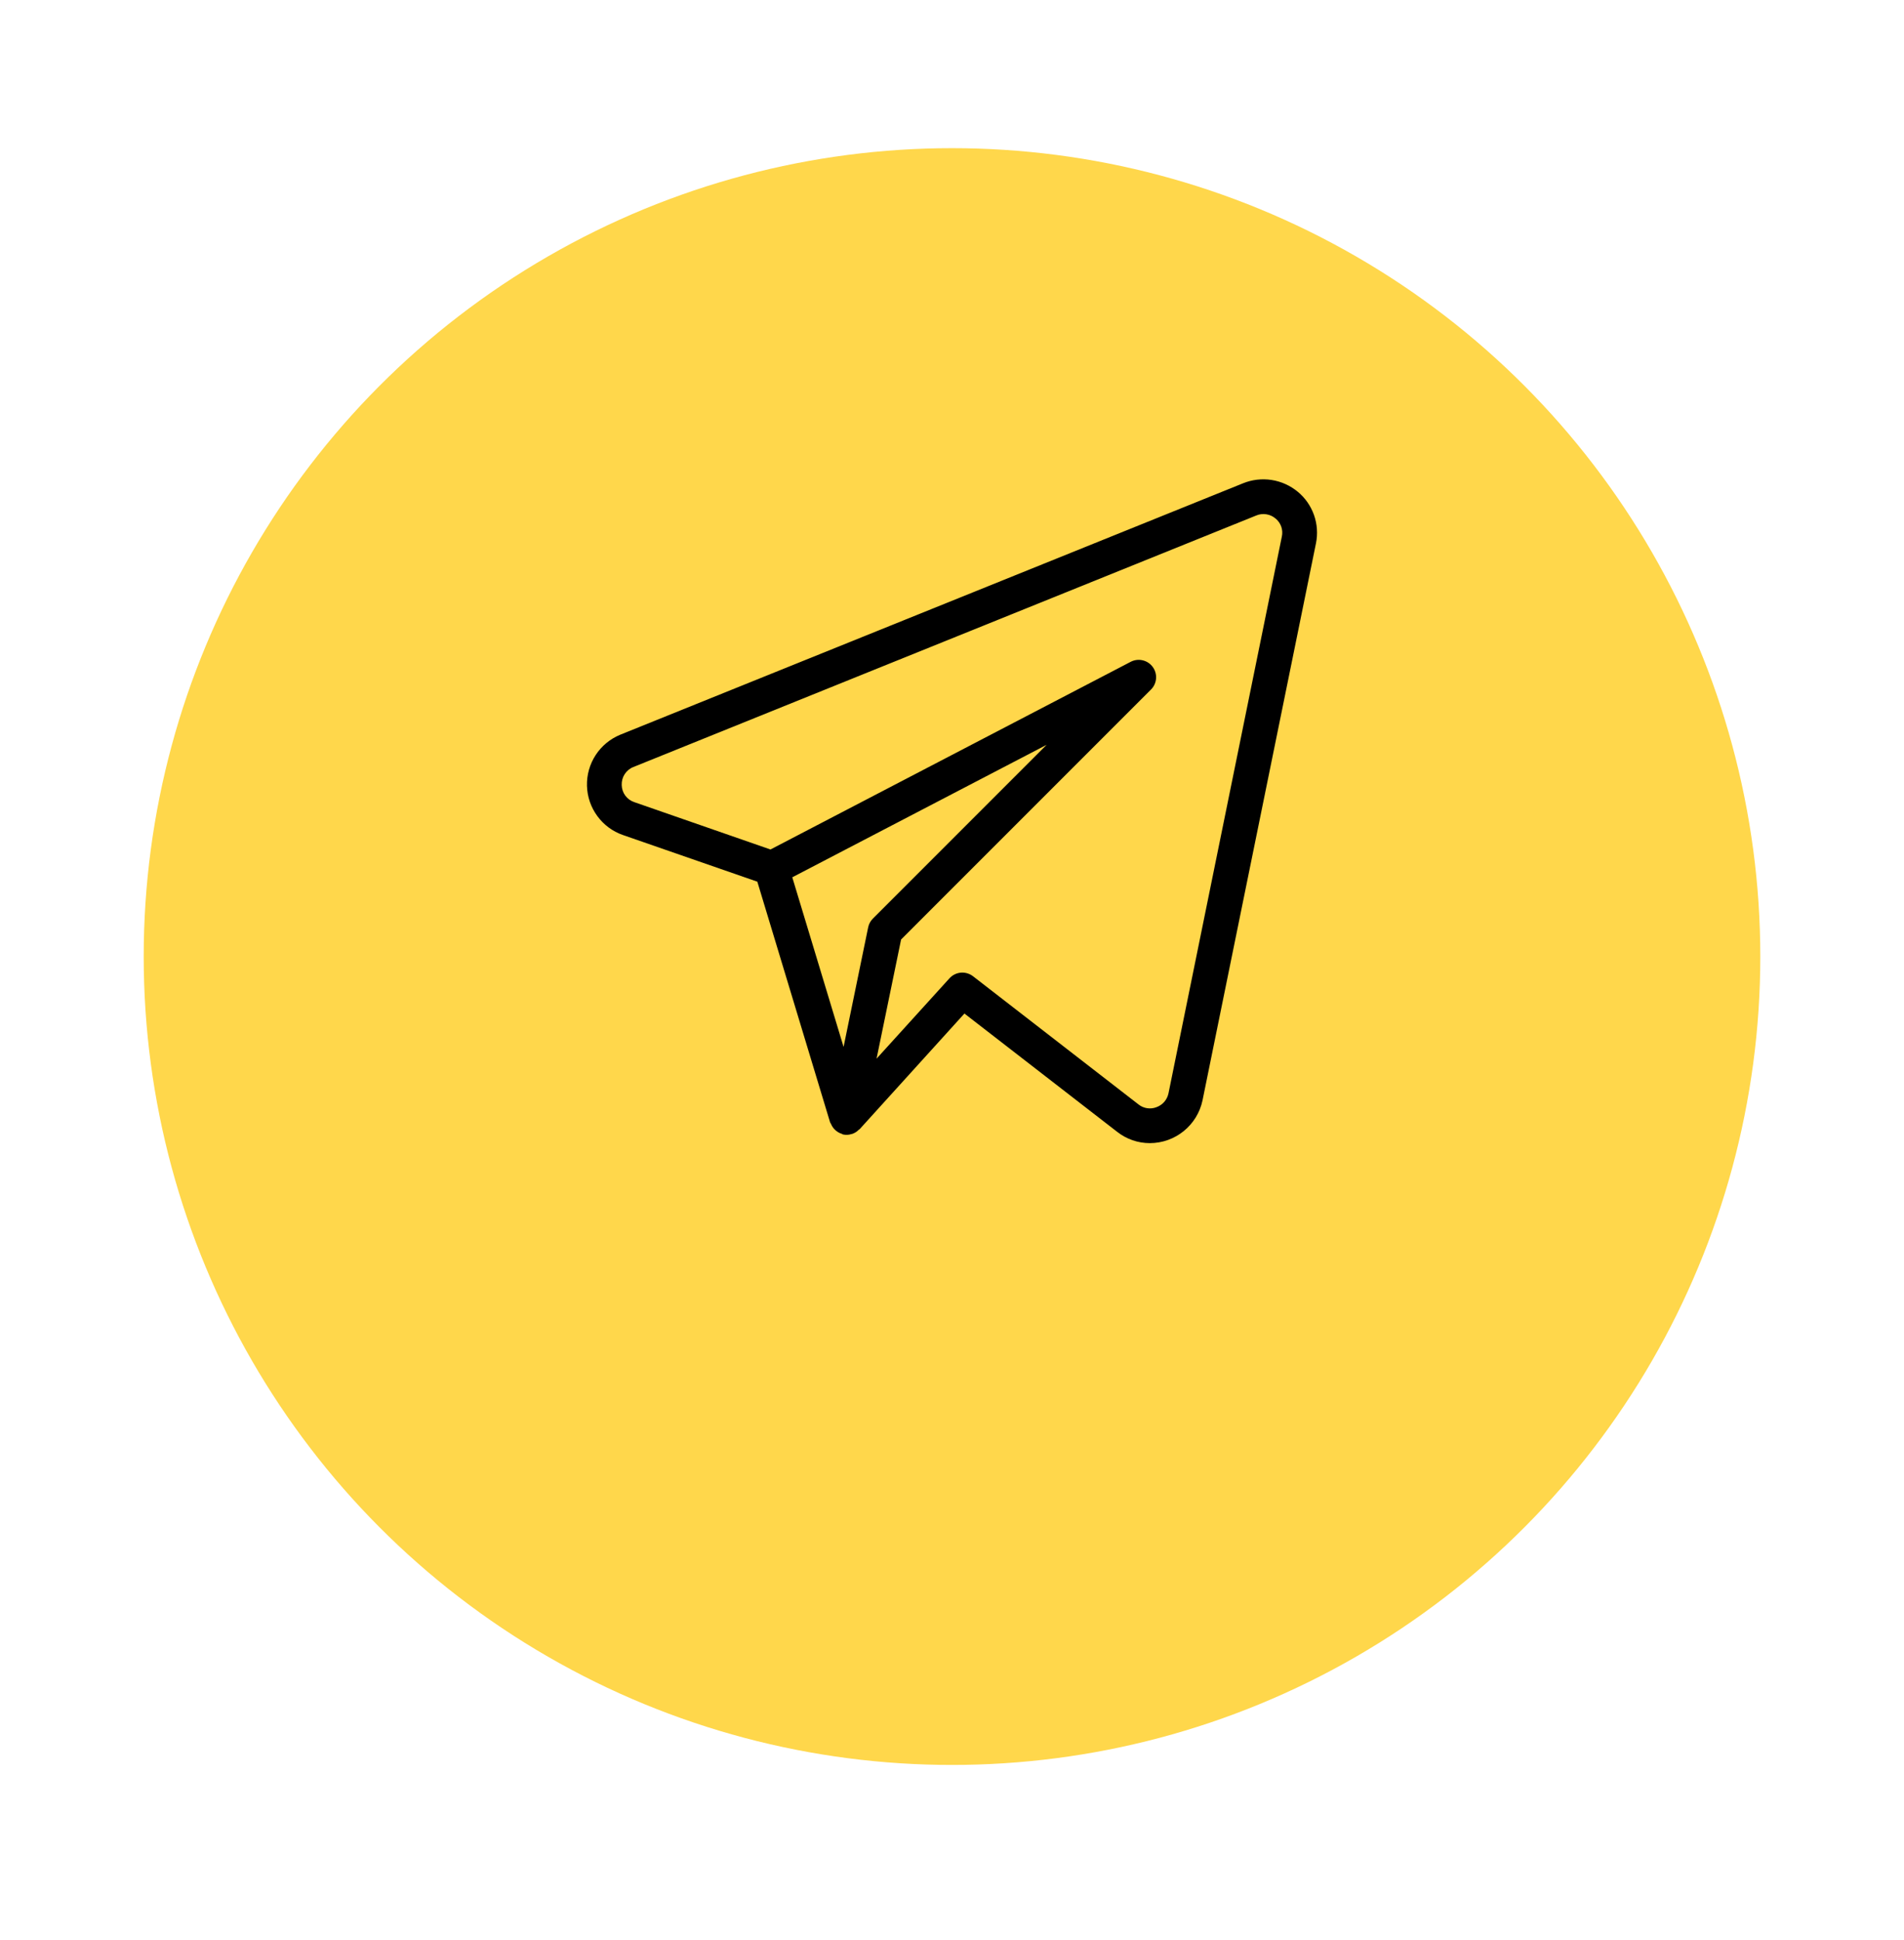 <svg width="53" height="54" viewBox="0 0 53 54" fill="none" xmlns="http://www.w3.org/2000/svg">
<g filter="url(#filter0_d_20858_2129)">
<circle cx="26.5" cy="22.624" r="22.5" fill="#FFD74B"/>
</g>
<path d="M36.124 13.687C35.916 13.514 35.664 13.401 35.396 13.359C35.128 13.318 34.854 13.349 34.603 13.451L17.264 20.45C16.984 20.566 16.745 20.763 16.58 21.017C16.415 21.271 16.331 21.569 16.339 21.872C16.347 22.175 16.447 22.468 16.626 22.712C16.805 22.957 17.053 23.142 17.339 23.241L21.081 24.54L23.108 31.243C23.112 31.256 23.125 31.265 23.13 31.277C23.151 31.331 23.182 31.38 23.22 31.423C23.279 31.488 23.355 31.536 23.439 31.561C23.449 31.565 23.456 31.574 23.465 31.576H23.471L23.474 31.577C23.549 31.593 23.627 31.589 23.699 31.565C23.707 31.563 23.715 31.563 23.724 31.56C23.794 31.536 23.857 31.495 23.908 31.442C23.914 31.435 23.924 31.434 23.93 31.428L26.846 28.21L31.101 31.505C31.359 31.707 31.677 31.817 32.005 31.817C32.716 31.817 33.328 31.319 33.474 30.625L36.631 15.124C36.685 14.861 36.666 14.588 36.577 14.335C36.487 14.082 36.331 13.857 36.124 13.686V13.687ZM24.166 25.813L23.482 29.139L22.054 24.418L29.133 20.731L24.297 25.568C24.23 25.635 24.185 25.72 24.166 25.813ZM32.526 30.431C32.508 30.518 32.468 30.6 32.409 30.668C32.35 30.735 32.275 30.787 32.19 30.817C32.108 30.849 32.019 30.858 31.932 30.845C31.844 30.832 31.762 30.796 31.693 30.741L27.084 27.171C26.987 27.097 26.866 27.062 26.745 27.072C26.624 27.083 26.511 27.139 26.429 27.23L24.4 29.466L25.083 26.149L32.04 19.191C32.122 19.11 32.171 19.002 32.18 18.886C32.189 18.771 32.156 18.657 32.088 18.564C32.02 18.471 31.921 18.405 31.808 18.379C31.696 18.352 31.578 18.367 31.475 18.42L21.447 23.644L17.656 22.326C17.555 22.293 17.468 22.229 17.405 22.144C17.342 22.058 17.308 21.956 17.306 21.85C17.302 21.743 17.33 21.637 17.388 21.548C17.446 21.458 17.53 21.388 17.63 21.349L34.966 14.349C35.055 14.311 35.152 14.299 35.248 14.314C35.343 14.328 35.432 14.369 35.506 14.432C35.579 14.491 35.634 14.569 35.665 14.658C35.696 14.746 35.702 14.842 35.682 14.933L32.526 30.432V30.431Z" fill="black"/>
<defs>
<filter id="filter0_d_20858_2129" x="0" y="0.124" width="53" height="53" filterUnits="userSpaceOnUse" color-interpolation-filters="sRGB">
<feFlood flood-opacity="0" result="BackgroundImageFix"/>
<feColorMatrix in="SourceAlpha" type="matrix" values="0 0 0 0 0 0 0 0 0 0 0 0 0 0 0 0 0 0 127 0" result="hardAlpha"/>
<feOffset dy="4"/>
<feGaussianBlur stdDeviation="2"/>
<feComposite in2="hardAlpha" operator="out"/>
<feColorMatrix type="matrix" values="0 0 0 0 0 0 0 0 0 0 0 0 0 0 0 0 0 0 0.25 0"/>
<feBlend mode="normal" in2="BackgroundImageFix" result="effect1_dropShadow_20858_2129"/>
<feBlend mode="normal" in="SourceGraphic" in2="effect1_dropShadow_20858_2129" result="shape"/>
</filter>
</defs>
</svg>
